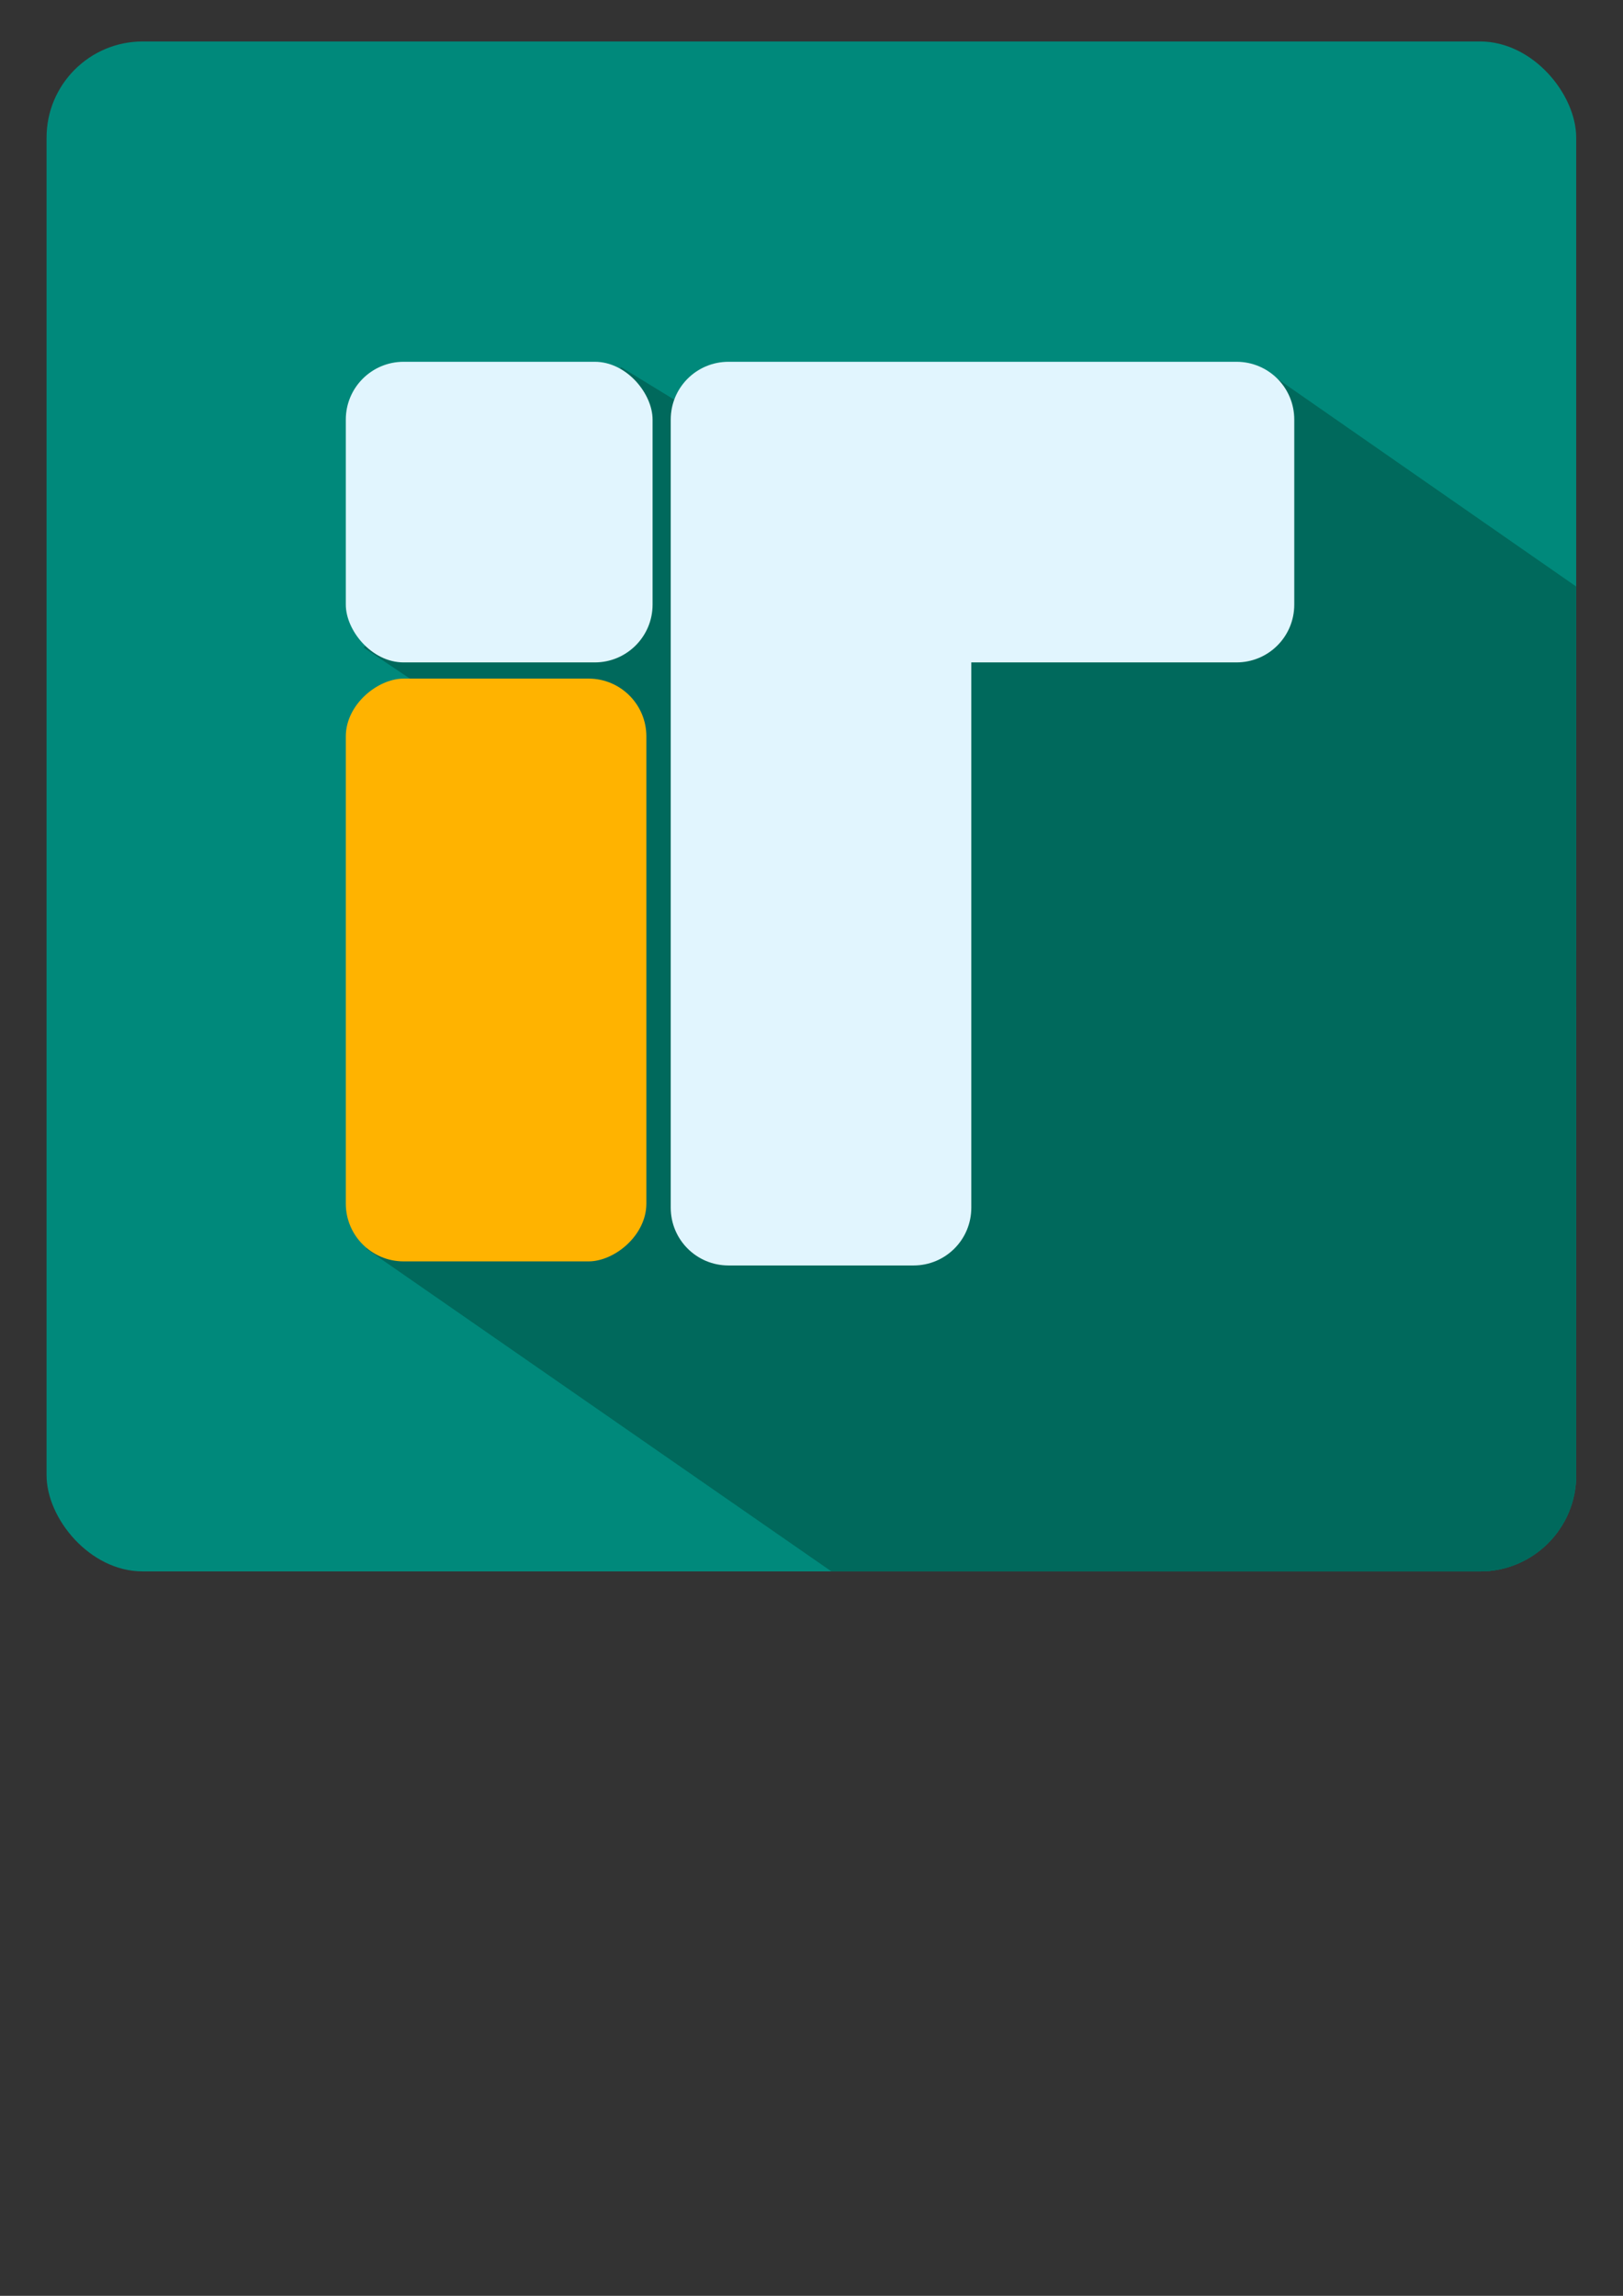 <?xml version="1.0" encoding="UTF-8" standalone="no"?>
<!-- Created with Inkscape (http://www.inkscape.org/) -->

<svg
   xmlns:dc="http://purl.org/dc/elements/1.1/"
   xmlns:cc="http://creativecommons.org/ns#"
   xmlns:rdf="http://www.w3.org/1999/02/22-rdf-syntax-ns#"
   xmlns:svg="http://www.w3.org/2000/svg"
   xmlns="http://www.w3.org/2000/svg"
   xmlns:sodipodi="http://sodipodi.sourceforge.net/DTD/sodipodi-0.dtd"
   xmlns:inkscape="http://www.inkscape.org/namespaces/inkscape"
   width="210mm"
   height="297mm"
   viewBox="0 0 744.094 1052.362"
   id="svg2"
   version="1.1"
   inkscape:version="0.91 r13725"
   sodipodi:docname="iT.svg"
   inkscape:export-filename="/media/pantana/Pantana/Hiburan/Gambar/Inkscape/iT.png"
   inkscape:export-xdpi="96"
   inkscape:export-ydpi="96">
  <rect x="0" y="0" width="744.094" height="1052.362" fill="#333333" stroke="none"/>
  <sodipodi:namedview
     id="base"
     pagecolor="#ffffff"
     bordercolor="#666666"
     borderopacity="1.0"
     inkscape:pageopacity="0.0"
     inkscape:pageshadow="2"
     inkscape:zoom="0.175"
     inkscape:cx="-497.69588"
     inkscape:cy="470.06828"
     inkscape:document-units="px"
     inkscape:current-layer="layer1"
     showgrid="false"
     showguides="true"
     inkscape:guide-bbox="true"
     inkscape:window-width="1366"
     inkscape:window-height="716"
     inkscape:window-x="0"
     inkscape:window-y="24"
     inkscape:window-maximized="1" />
  <defs
     id="defs4">
    <clipPath
       id="clipPath4211"
       clipPathUnits="userSpaceOnUse">
      <rect
         ry="23.762"
         y="170.353"
         x="-2.838"
         height="378.057"
         width="378.057"
         id="rect4213"
         style="fill:#4dd0e1;fill-opacity:1;stroke:none;stroke-width:29.222;stroke-linecap:square;stroke-linejoin:bevel;stroke-miterlimit:4;stroke-dasharray:none" />
    </clipPath>
    <clipPath
       clipPathUnits="userSpaceOnUse"
       id="clipPath4383">
      <rect
         style="fill:#0097a7;fill-opacity:1;stroke:none;stroke-width:29.222;stroke-linecap:square;stroke-linejoin:bevel;stroke-miterlimit:4;stroke-dasharray:none"
         id="rect4385"
         width="378.057"
         height="378.057"
         x="31.448"
         y="208.925"
         ry="23.762" />
    </clipPath>
  </defs>
  <g
     id="layer1"
     inkscape:groupmode="layer"
     inkscape:label="Layer 1">
    <g
       id="g4397"
       transform="matrix(1.855,0,0,1.855,-36.99,-368.545)">
      <rect
         style="fill:#00897b;fill-opacity:1;stroke:none;stroke-width:29.222;stroke-linecap:square;stroke-linejoin:bevel;stroke-miterlimit:4;stroke-dasharray:none"
         id="rect4381"
         width="378.057"
         height="378.057"
         x="31.448"
         y="208.925"
         ry="23.762" />
      <g
         id="g4162"
         clip-path="url(#clipPath4211)"
         transform="translate(34.286,38.571)"
         style="fill:#00695c">
        <path
           style="fill:#00695c;fill-rule:evenodd;stroke:none;stroke-width:1px;stroke-linecap:butt;stroke-linejoin:miter;stroke-opacity:1"
           d="M 139.181,250.842 384.538,401.02 301.432,471.565 75.539,320.136 Z"
           id="path4158"
           inkscape:connector-curvature="0"
           sodipodi:nodetypes="ccccc" />
        <path
           sodipodi:nodetypes="cccccc"
           inkscape:connector-curvature="0"
           id="path4154"
           d="M 297.987,251.356 528.297,411.46 385.699,625.826 157.273,470.295 200.136,302.225 Z"
           style="fill:#00695c;fill-rule:evenodd;stroke:none;stroke-width:1px;stroke-linecap:butt;stroke-linejoin:miter;stroke-opacity:1" />
        <path
           sodipodi:nodetypes="ccccc"
           inkscape:connector-curvature="0"
           id="path4156"
           d="M 136.786,329.326 457.857,537.362 375,675.934 76.171,468.668 Z"
           style="fill:#00695c;fill-rule:evenodd;stroke:none;stroke-width:1px;stroke-linecap:butt;stroke-linejoin:miter;stroke-opacity:1" />
      </g>
      <path
         inkscape:connector-curvature="0"
         style="fill:#e1f5fe;fill-opacity:1;stroke:none;stroke-width:29.222;stroke-linecap:square;stroke-linejoin:bevel;stroke-miterlimit:4;stroke-dasharray:none"
         d="m 200.001,288.077 c -7.914,0 -14.287,6.371 -14.287,14.285 l 0,45.715 0,149.021 c 0,7.914 6.373,14.285 14.287,14.285 l 45.713,0 c 7.914,0 14.287,-6.371 14.287,-14.285 l 0,-134.736 65.535,0 c 7.914,0 14.285,-6.371 14.285,-14.285 l 0,-45.715 c 0,-7.914 -6.371,-14.285 -14.285,-14.285 l -79.822,0 -45.713,0 z"
         id="rect4138" />
      <rect
         ry="14.286"
         y="288.077"
         x="105.407"
         height="74.286"
         width="75.82"
         id="rect4142"
         style="fill:#e1f5fe;fill-opacity:1;stroke:none;stroke-width:29.222;stroke-linecap:square;stroke-linejoin:bevel;stroke-miterlimit:4;stroke-dasharray:none" />
      <rect
         transform="matrix(0,1,-1,0,0,0)"
         style="fill:#ffb300;fill-opacity:1;stroke:none;stroke-width:29.222;stroke-linecap:square;stroke-linejoin:bevel;stroke-miterlimit:4;stroke-dasharray:none"
         id="rect4144"
         width="144.01"
         height="74.286"
         x="366.363"
         y="-179.693"
         ry="14.286" />
    </g>
  </g>
</svg>
